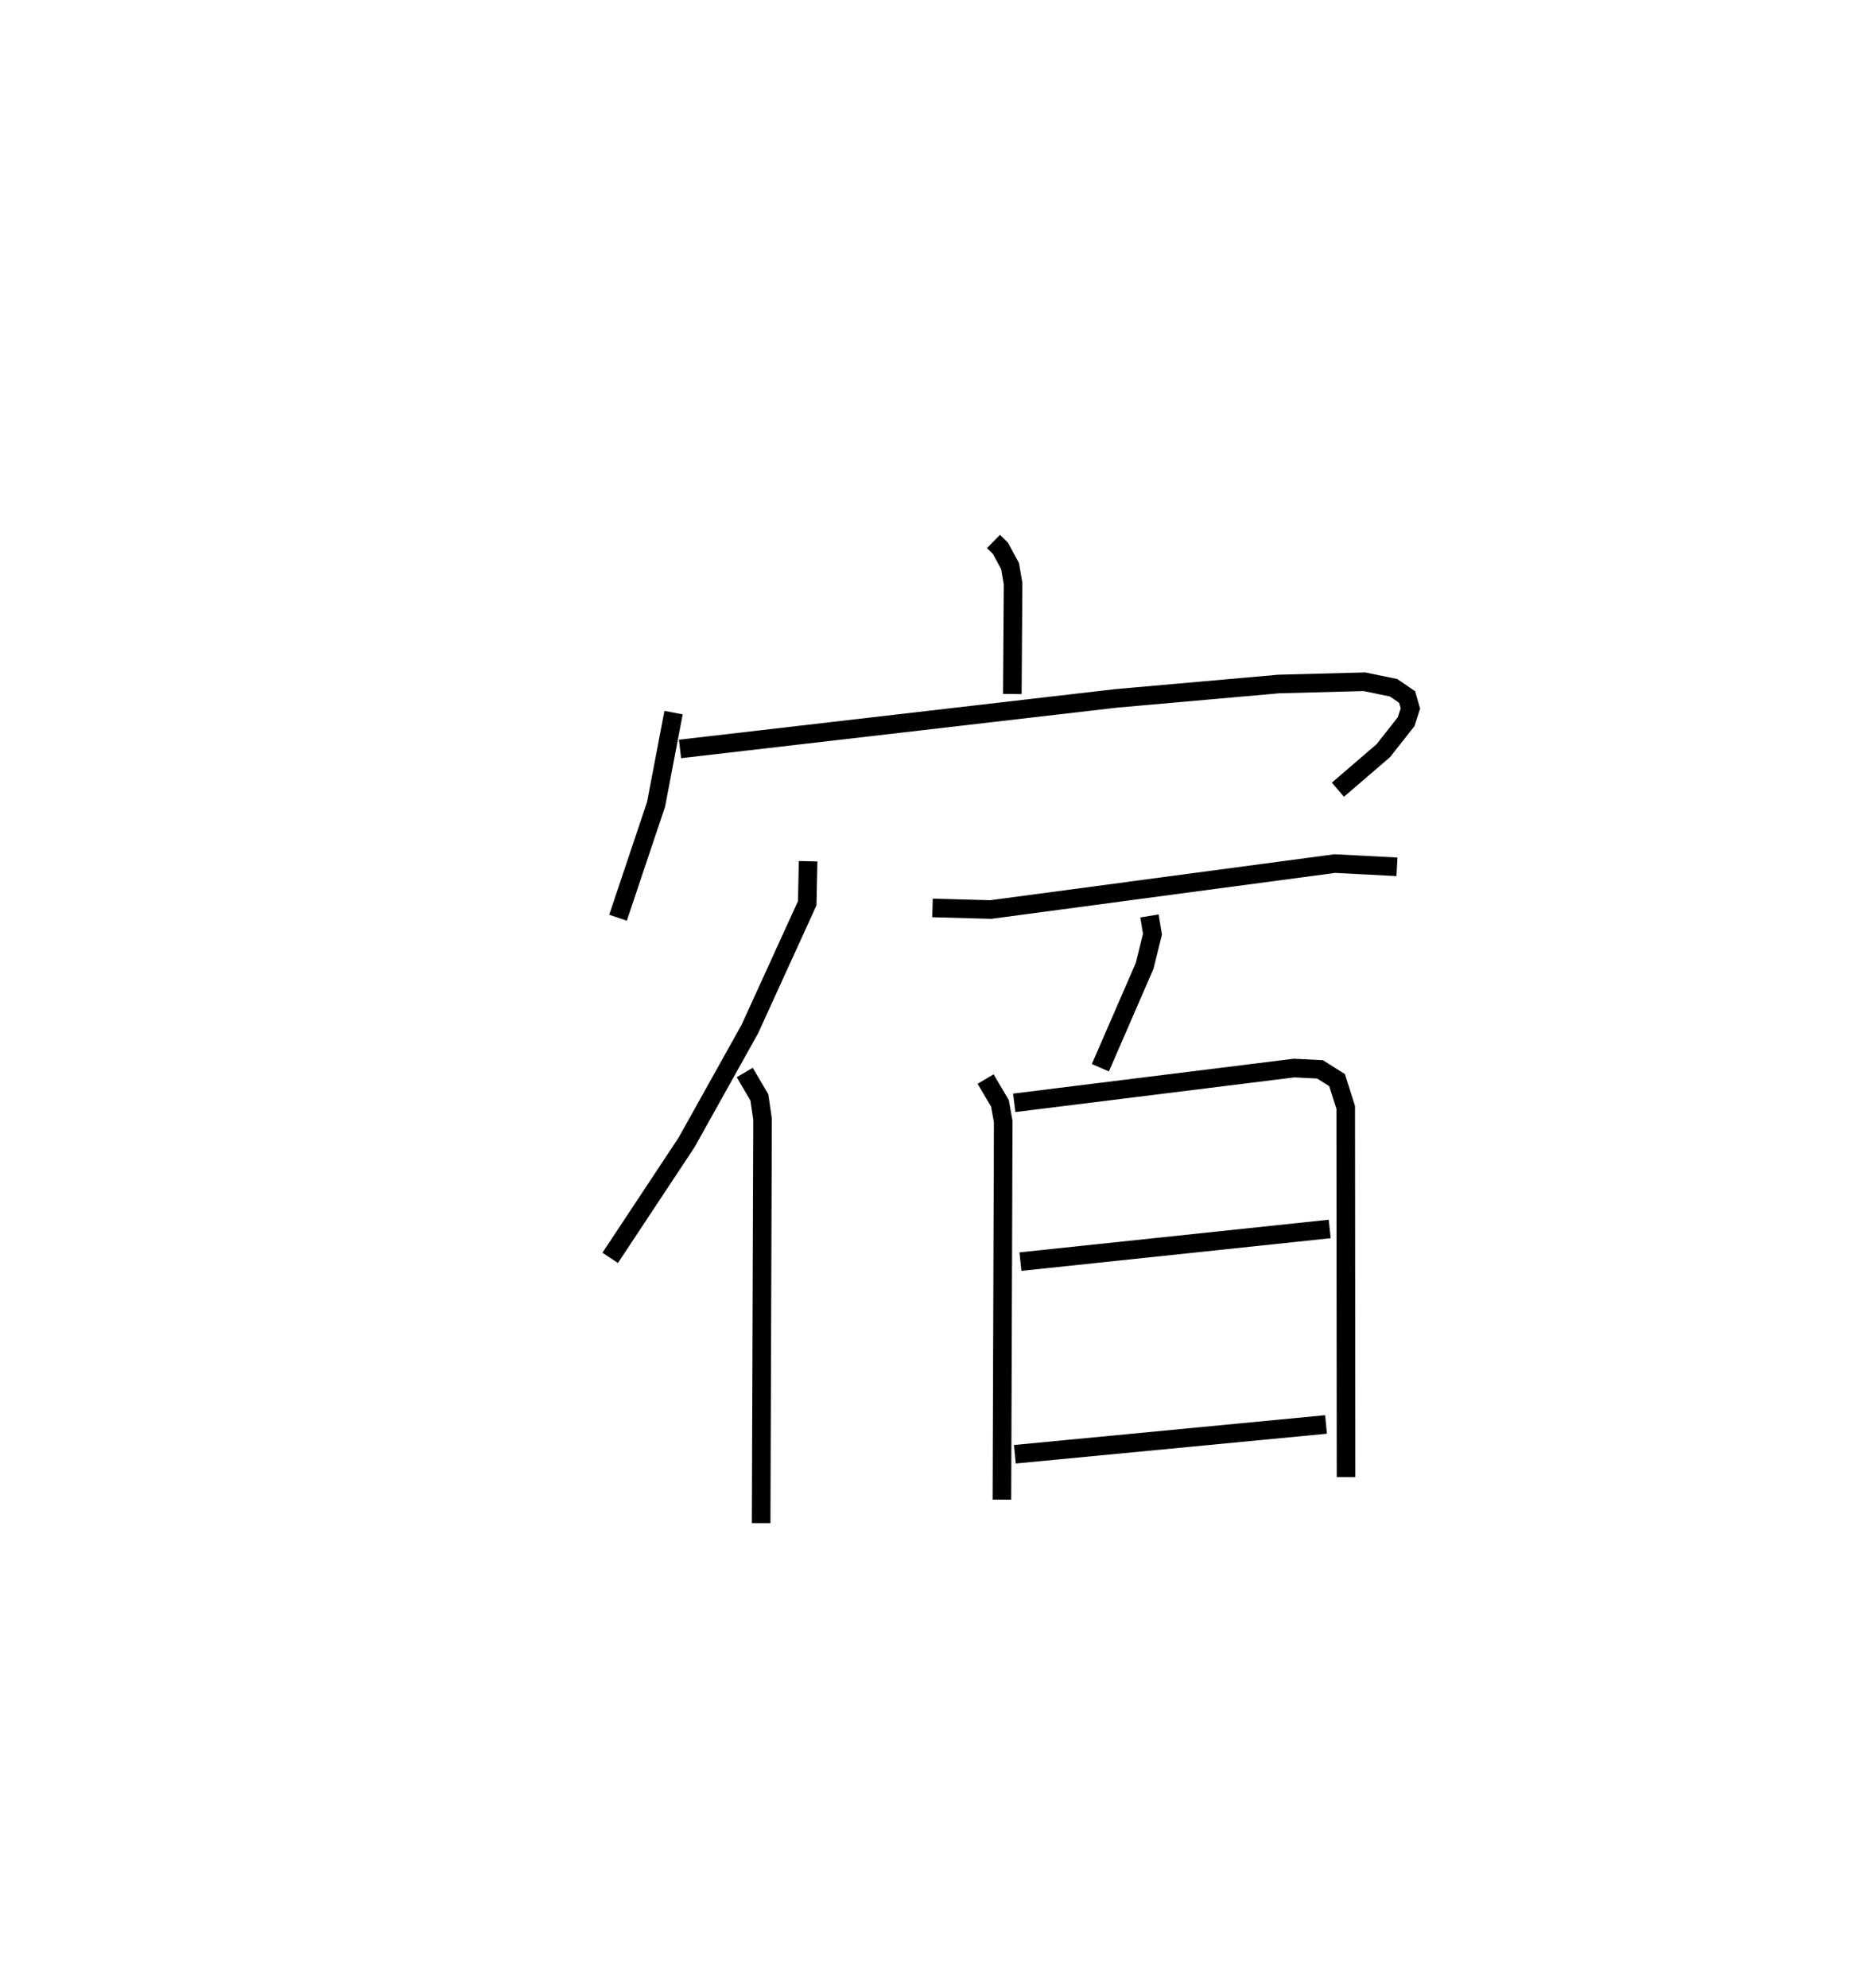 <?xml version="1.0" encoding="utf-8" ?>
<svg baseProfile="full" height="106.943" version="1.1" width="100.893" xmlns="http://www.w3.org/2000/svg" xmlns:ev="http://www.w3.org/2001/xml-events" xmlns:xlink="http://www.w3.org/1999/xlink"><defs /><rect fill="white" height="106.943" width="100.893" x="0" y="0" /><path d="M25,25 m0.0,0.0 m28.458,4.129 l0.377,0.369 0.518,0.96 l0.16,0.934 -0.04,5.944 m-18.229,1.001 l-0.941,4.932 -2.047,6.101 m3.336,-9.08 l23.457,-2.718 8.757,-0.775 l4.61,-0.122 1.574,0.324 l0.725,0.496 0.178,0.617 l-0.23,0.713 -1.229,1.559 l-2.441,2.099 m-28.509,3.848 l-0.047,2.26 -3.088,6.767 l-3.404,6.099 -4.111,6.211 m7.241,-9.971 l0.787,1.339 0.171,1.167 l-0.076,21.738 m9.221,-33.098 l3.135,0.086 18.508,-2.472 l3.35,0.174 m-13.318,2.643 l0.161,0.983 -0.423,1.707 l-2.38,5.475 m-6.177,0.61 l0.773,1.305 0.176,0.984 l-0.07,20.335 m0.663,-21.345 l15.059,-1.871 1.396,0.071 l0.916,0.578 0.466,1.47 l0.017,19.884 m-17.52,-11.59 l16.642,-1.757 m-16.942,12.12 l16.743,-1.603 " fill="none" stroke="black" stroke-width="1" /></svg>